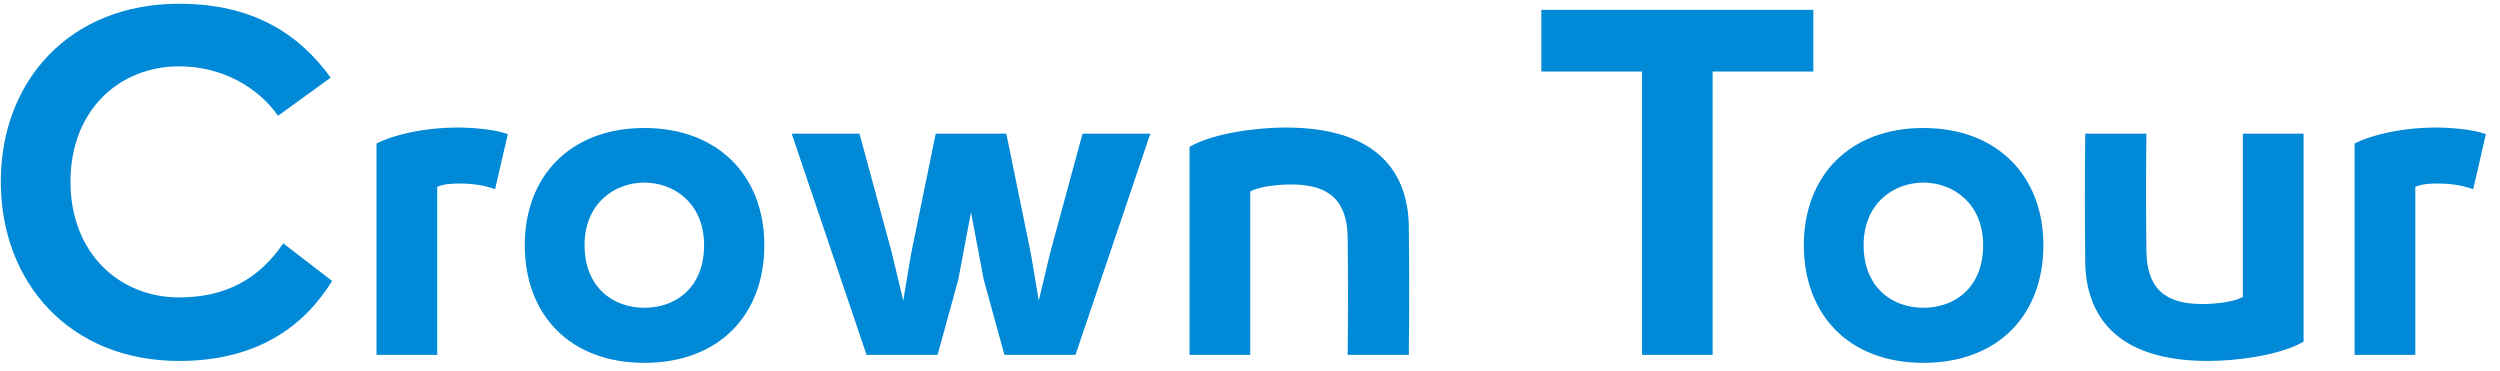<svg width="155" height="23" viewBox="0 0 155 23" fill="none" xmlns="http://www.w3.org/2000/svg">
<path d="M11.109 22.379C4.311 22.379 0.05 17.506 0.05 11.262C0.05 5.018 4.311 0.233 11.109 0.233C15.749 0.233 18.579 2.158 20.505 4.814L17.237 7.177C16.011 5.426 13.794 4.113 11.109 4.113C7.403 4.113 4.369 6.827 4.369 11.262C4.369 15.697 7.403 18.44 11.109 18.44C13.969 18.44 16.07 17.302 17.558 15.085L20.592 17.419C18.841 20.249 15.924 22.379 11.109 22.379ZM30.696 11.729C29.937 11.466 29.266 11.379 28.479 11.379C27.953 11.379 27.516 11.408 27.107 11.583V22H23.343V8.899C24.481 8.315 26.436 7.907 28.333 7.907C29.15 7.907 30.609 7.994 31.484 8.315L30.696 11.729ZM39.948 11.321C38.11 11.321 36.242 12.604 36.242 15.201C36.242 17.798 37.993 19.082 39.948 19.082C41.932 19.082 43.654 17.798 43.654 15.201C43.654 12.604 41.786 11.321 39.948 11.321ZM32.537 15.201C32.537 10.912 35.367 7.936 39.948 7.936C44.529 7.936 47.389 10.912 47.389 15.201C47.389 19.52 44.587 22.496 39.948 22.496C35.338 22.496 32.537 19.52 32.537 15.201ZM62.391 8.286L63.908 15.697L64.404 18.644L65.105 15.697L67.118 8.286H71.32L66.68 22H62.274L60.99 17.331L60.202 13.159L59.415 17.331L58.131 22H53.725L49.085 8.286H53.287L55.3 15.697L56.001 18.644L56.497 15.697L58.014 8.286H62.391ZM77.514 22H73.751V9.103C75.268 8.228 78.011 7.907 79.703 7.907C85.539 7.907 87.319 10.825 87.348 14.093C87.377 16.864 87.377 19.228 87.348 22H83.555C83.584 19.52 83.584 17.186 83.555 14.705C83.525 12.429 82.387 11.437 80.082 11.437C79.003 11.437 77.952 11.612 77.514 11.875V22ZM112.427 0.612V4.434H106.183V22H101.806V4.434H95.562V0.612H112.427ZM119.249 11.321C117.411 11.321 115.544 12.604 115.544 15.201C115.544 17.798 117.294 19.082 119.249 19.082C121.233 19.082 122.955 17.798 122.955 15.201C122.955 12.604 121.088 11.321 119.249 11.321ZM111.838 15.201C111.838 10.912 114.668 7.936 119.249 7.936C123.83 7.936 126.69 10.912 126.69 15.201C126.69 19.52 123.889 22.496 119.249 22.496C114.639 22.496 111.838 19.52 111.838 15.201ZM139.059 8.286H142.823V21.183C141.306 22.058 138.592 22.379 136.9 22.379C131.093 22.379 129.313 19.461 129.284 16.193C129.255 13.421 129.255 11.058 129.284 8.286H133.077C133.048 10.766 133.048 13.101 133.077 15.581C133.107 17.857 134.215 18.849 136.521 18.849C137.6 18.849 138.592 18.674 139.059 18.411V8.286ZM153.338 11.729C152.579 11.466 151.908 11.379 151.12 11.379C150.595 11.379 150.158 11.408 149.749 11.583V22H145.985V8.899C147.123 8.315 149.078 7.907 150.975 7.907C151.792 7.907 153.25 7.994 154.126 8.315L153.338 11.729Z" fill="#0089D7"/>
</svg>
